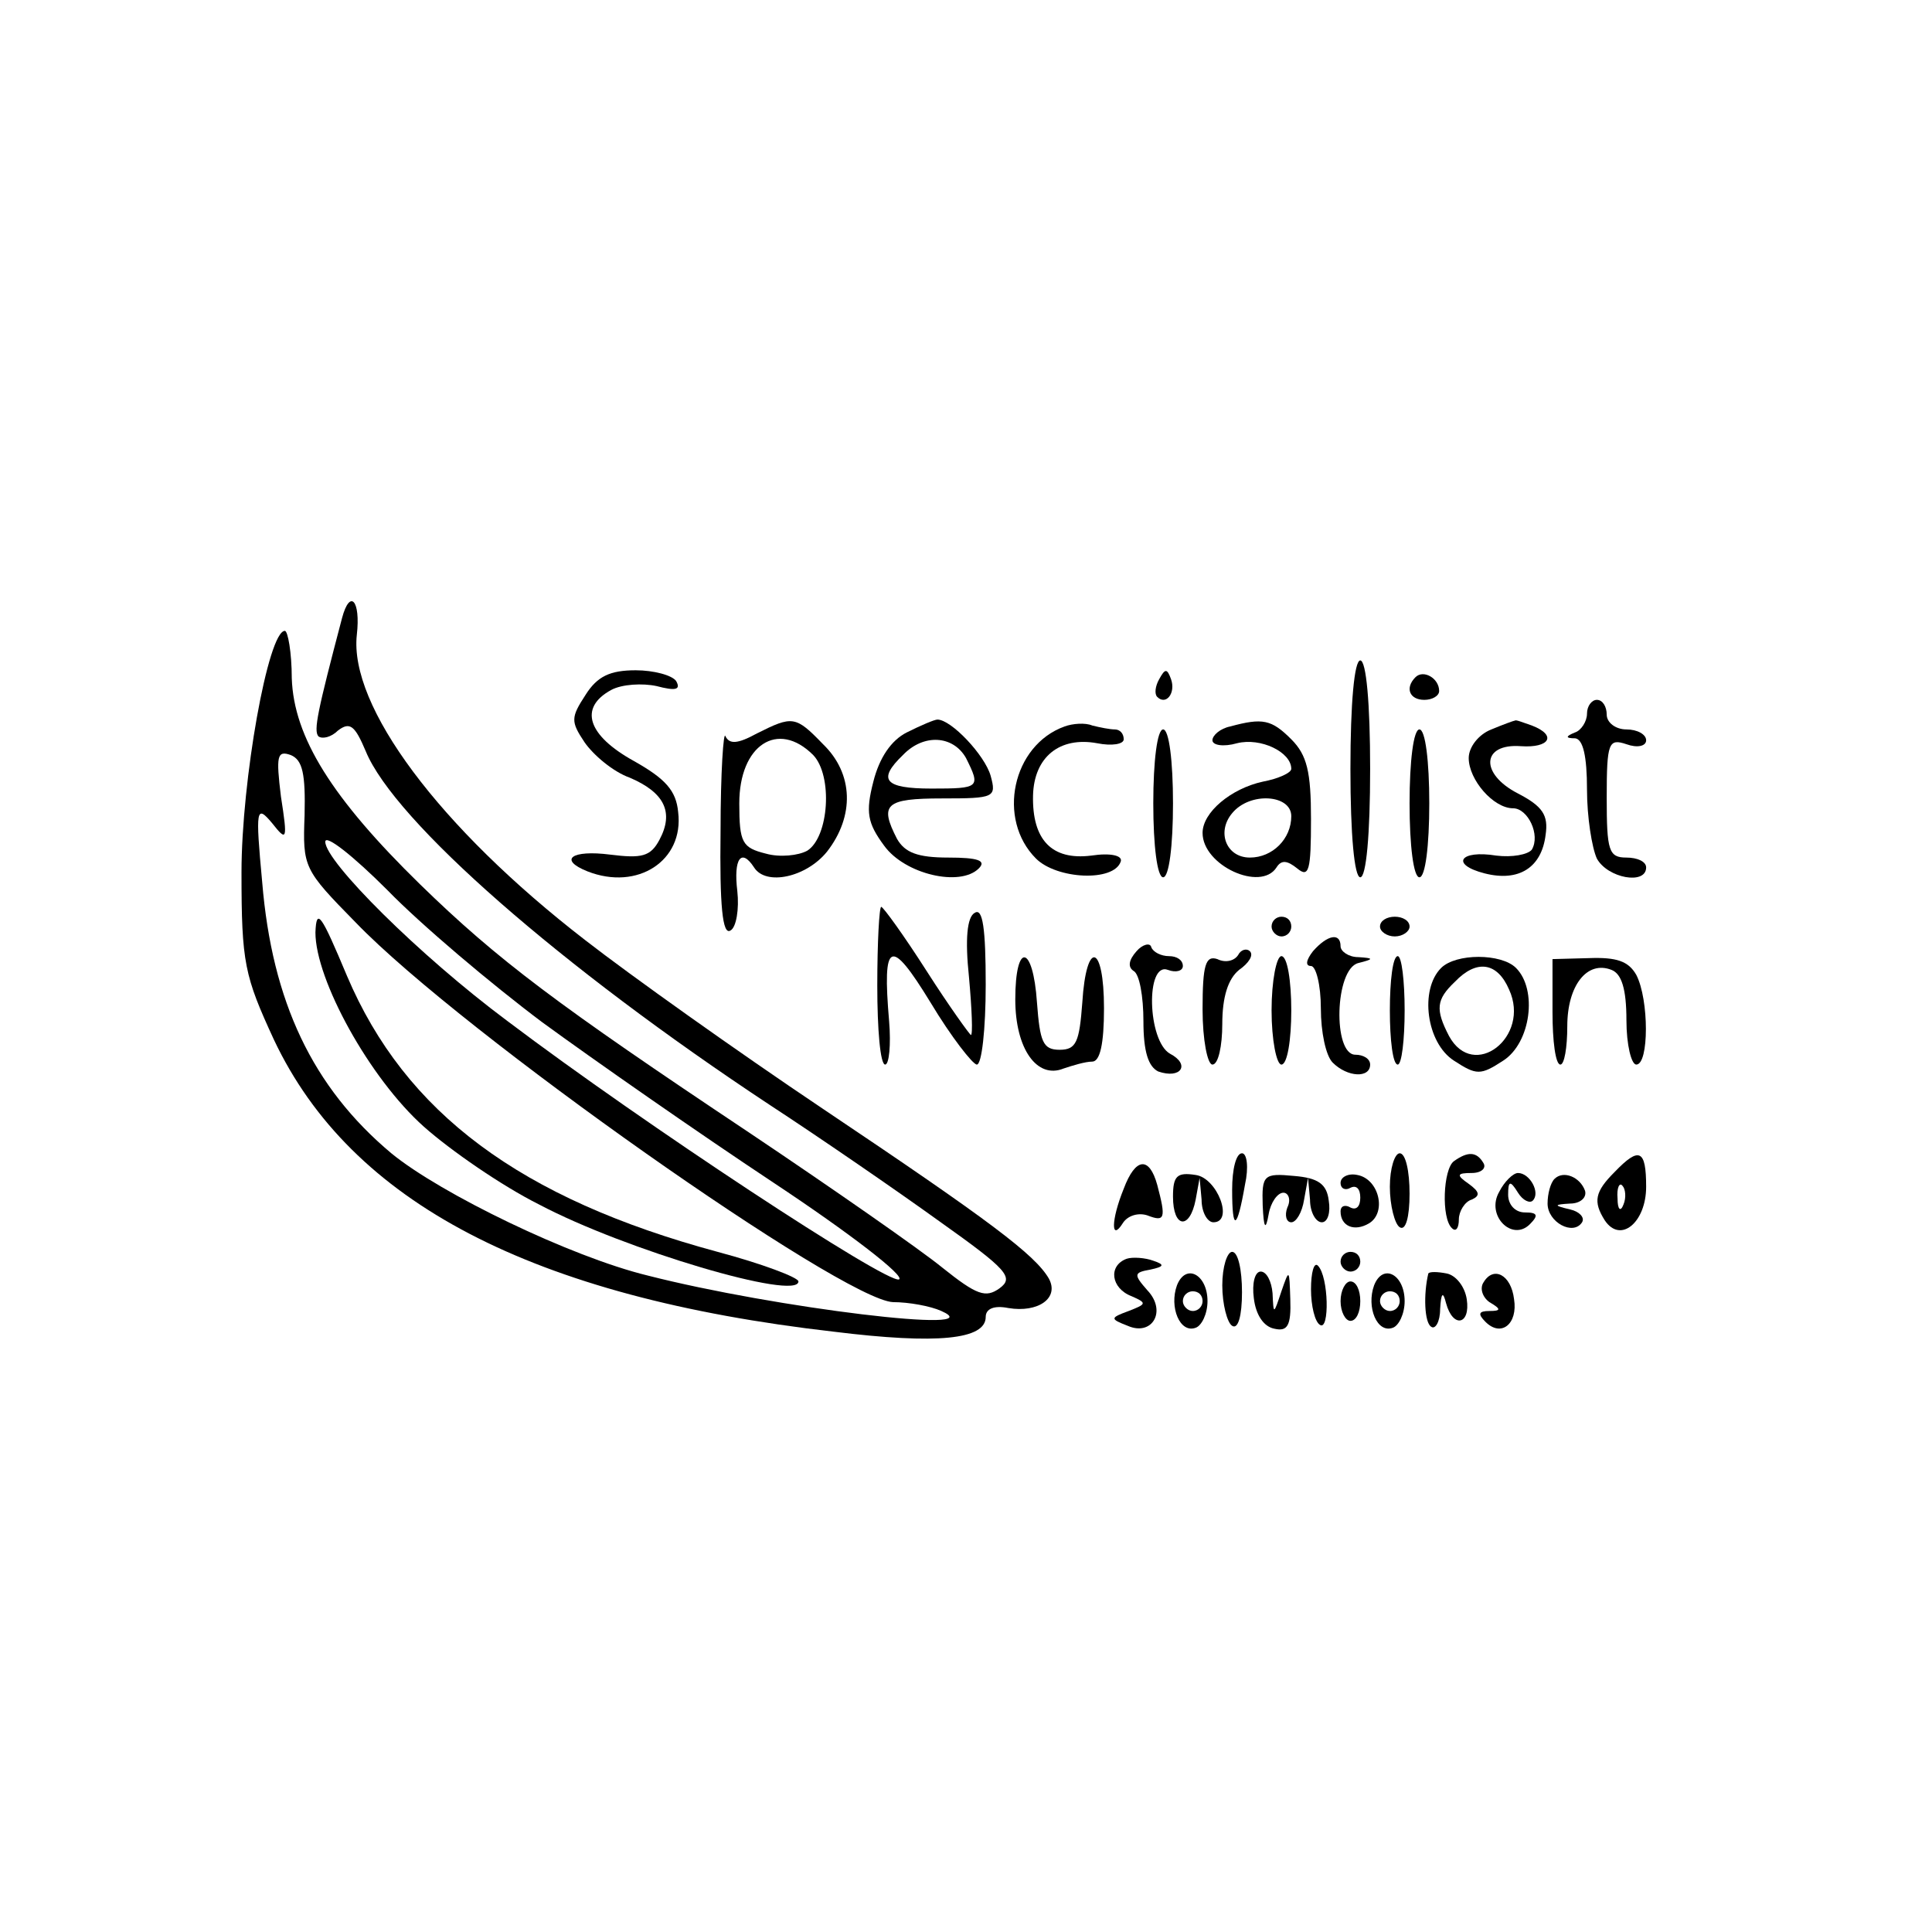 <?xml version="1.0" standalone="no"?>
<!DOCTYPE svg PUBLIC "-//W3C//DTD SVG 20010904//EN"
 "http://www.w3.org/TR/2001/REC-SVG-20010904/DTD/svg10.dtd">
<svg version="1.0" xmlns="http://www.w3.org/2000/svg"
 width="196pt" height="196pt" viewBox="0 0 196 196"
 preserveAspectRatio="xMidYMid meet">
<g transform="translate(0,196) scale(0.1,-0.1)"
fill="#000000" stroke="none">
<path d="M347 1333 c-25 -95 -29 -114 -24 -120 4 -3 13 -1 20 6 12 9 17 5 28
-21 29 -71 198 -219 410 -359 52 -34 129 -87 172 -118 69 -49 76 -57 61 -68
-14 -10 -23 -7 -58 21 -22 18 -111 80 -196 137 -195 130 -255 175 -334 252
-89 87 -128 149 -130 209 0 26 -4 48 -7 48 -17 0 -44 -152 -44 -245 0 -92 3
-105 33 -170 78 -165 262 -261 568 -296 105 -13 154 -8 154 15 0 8 8 12 23 9
30 -5 52 10 41 30 -14 24 -59 58 -229 172 -88 59 -196 136 -241 171 -149 115
-240 238 -232 310 4 35 -7 47 -15 17z m-38 -200 c-2 -53 -1 -55 52 -109 108
-112 494 -383 545 -385 16 0 38 -4 49 -9 54 -24 -169 3 -298 36 -78 19 -210
83 -260 124 -80 67 -121 154 -131 275 -7 75 -6 79 10 60 15 -19 16 -18 9 27
-5 41 -4 47 10 42 12 -5 15 -19 14 -61z m241 -210 c52 -38 158 -112 235 -163
77 -51 134 -95 127 -98 -13 -4 -258 157 -397 262 -90 67 -185 162 -185 182 0
8 28 -14 63 -49 34 -35 105 -95 157 -134z"/>
<path d="M320 1014 c0 -48 55 -148 110 -197 27 -24 79 -60 117 -79 87 -46 263
-98 263 -78 0 4 -37 18 -82 30 -200 54 -317 141 -376 280 -26 62 -31 70 -32
44z"/>
<path d="M1370 1180 c0 -67 4 -110 10 -110 6 0 10 43 10 110 0 67 -4 110 -10
110 -6 0 -10 -43 -10 -110z"/>
<path d="M594 1255 c-15 -23 -15 -27 -1 -48 9 -13 29 -30 46 -36 35 -15 45
-35 30 -63 -9 -17 -18 -19 -50 -15 -39 5 -53 -5 -23 -17 51 -20 98 11 92 60
-2 22 -13 34 -45 52 -47 26 -56 54 -23 72 11 6 32 7 46 4 19 -5 25 -4 20 5 -4
6 -23 11 -41 11 -26 0 -39 -6 -51 -25z"/>
<path d="M1176 1271 c-4 -7 -5 -15 -2 -18 9 -9 19 4 14 18 -4 11 -6 11 -12 0z"/>
<path d="M1436 1273 c-11 -11 -6 -23 9 -23 8 0 15 4 15 9 0 13 -16 22 -24 14z"/>
<path d="M1610 1236 c0 -8 -6 -17 -12 -19 -10 -4 -10 -6 0 -6 8 -1 12 -18 12
-52 0 -28 5 -59 10 -70 11 -20 50 -27 50 -9 0 6 -9 10 -20 10 -18 0 -20 7 -20
61 0 56 2 60 20 54 11 -4 20 -2 20 4 0 6 -9 11 -20 11 -11 0 -20 7 -20 15 0 8
-4 15 -10 15 -5 0 -10 -6 -10 -14z"/>
<path d="M768 1216 c-20 -11 -28 -11 -32 -3 -2 7 -5 -37 -5 -96 -1 -76 2 -106
10 -101 6 3 9 22 7 40 -4 33 4 44 17 24 12 -19 53 -10 74 16 28 36 27 79 -4
109 -28 29 -31 29 -67 11z m57 -22 c20 -21 16 -83 -6 -97 -9 -5 -28 -7 -42 -3
-24 6 -27 11 -27 51 0 59 39 85 75 49z"/>
<path d="M920 1217 c-16 -8 -28 -26 -34 -50 -8 -31 -6 -42 11 -65 21 -29 77
-42 96 -23 8 8 -1 11 -31 11 -31 0 -44 5 -52 19 -18 35 -12 41 46 41 53 0 55
1 49 23 -6 21 -40 57 -54 57 -3 0 -17 -6 -31 -13z m60 -26 c15 -30 14 -31 -35
-31 -48 0 -55 9 -29 34 21 22 51 20 64 -3z"/>
<path d="M1080 1223 c-53 -19 -69 -94 -29 -134 21 -21 79 -24 86 -3 2 6 -10 9
-30 6 -40 -5 -60 16 -59 61 1 39 27 60 65 53 15 -3 27 -1 27 4 0 6 -4 10 -9
10 -5 0 -15 2 -23 4 -7 3 -20 2 -28 -1z"/>
<path d="M1248 1223 c-10 -2 -18 -9 -18 -14 0 -5 11 -7 25 -3 24 6 55 -9 55
-26 0 -4 -13 -10 -29 -13 -32 -7 -61 -31 -61 -52 0 -33 59 -60 75 -35 5 8 11
7 21 -1 12 -10 14 -2 14 50 0 48 -4 65 -20 81 -20 20 -29 22 -62 13z m62 -91
c0 -23 -19 -42 -42 -42 -24 0 -34 26 -18 45 18 22 60 19 60 -3z"/>
<path d="M1513 1220 c-13 -5 -23 -18 -23 -29 0 -22 25 -51 45 -51 15 0 28 -27
19 -42 -4 -5 -20 -8 -36 -6 -37 6 -47 -9 -12 -18 35 -9 58 6 62 39 3 20 -3 29
-28 42 -39 20 -37 51 3 48 29 -2 37 11 11 21 -9 3 -16 6 -17 5 -1 0 -12 -4
-24 -9z"/>
<path d="M1170 1145 c0 -43 4 -75 10 -75 6 0 10 32 10 75 0 43 -4 75 -10 75
-6 0 -10 -32 -10 -75z"/>
<path d="M1430 1145 c0 -43 4 -75 10 -75 6 0 10 32 10 75 0 43 -4 75 -10 75
-6 0 -10 -32 -10 -75z"/>
<path d="M890 960 c0 -44 3 -80 8 -80 4 0 6 20 4 44 -7 82 1 86 42 19 21 -35
43 -63 47 -63 5 0 9 36 9 81 0 57 -3 78 -11 73 -8 -4 -10 -27 -6 -65 3 -33 4
-59 2 -59 -1 0 -22 29 -45 65 -23 36 -44 65 -46 65 -2 0 -4 -36 -4 -80z"/>
<path d="M1290 1020 c0 -5 5 -10 10 -10 6 0 10 5 10 10 0 6 -4 10 -10 10 -5 0
-10 -4 -10 -10z"/>
<path d="M1400 1020 c0 -5 7 -10 15 -10 8 0 15 5 15 10 0 6 -7 10 -15 10 -8 0
-15 -4 -15 -10z"/>
<path d="M1153 995 c-8 -9 -9 -16 -3 -20 6 -3 10 -26 10 -51 0 -31 5 -46 15
-51 23 -8 33 7 12 18 -23 13 -25 94 -2 85 8 -3 15 -1 15 4 0 6 -6 10 -14 10
-8 0 -16 4 -18 9 -1 5 -9 3 -15 -4z"/>
<path d="M1332 995 c-7 -9 -8 -15 -2 -15 5 0 10 -19 10 -43 0 -24 5 -48 12
-55 15 -15 38 -16 38 -2 0 6 -7 10 -15 10 -23 0 -21 87 3 93 16 4 16 5 0 6
-10 0 -18 6 -18 11 0 14 -13 12 -28 -5z"/>
<path d="M1256 991 c-4 -6 -13 -8 -21 -4 -12 4 -15 -6 -15 -51 0 -31 5 -56 10
-56 6 0 10 19 10 41 0 28 6 46 17 55 10 7 15 15 11 19 -3 3 -9 2 -12 -4z"/>
<path d="M1030 946 c0 -50 22 -81 49 -70 9 3 22 7 29 7 8 0 12 18 12 54 0 66
-18 70 -22 6 -3 -40 -6 -48 -23 -48 -17 0 -20 8 -23 48 -4 59 -22 62 -22 3z"/>
<path d="M1290 935 c0 -30 5 -55 10 -55 6 0 10 25 10 55 0 30 -4 55 -10 55 -5
0 -10 -25 -10 -55z"/>
<path d="M1410 935 c0 -30 3 -55 8 -55 4 0 7 25 7 55 0 30 -3 55 -7 55 -5 0
-8 -25 -8 -55z"/>
<path d="M1462 978 c-22 -22 -15 -76 13 -94 23 -15 27 -15 50 0 28 18 35 72
13 94 -15 15 -61 15 -76 0z m69 -22 c22 -48 -36 -93 -61 -47 -14 27 -13 37 6
55 22 23 43 20 55 -8z"/>
<path d="M1575 933 c0 -29 3 -53 8 -53 4 0 7 17 7 39 0 41 20 67 45 57 10 -4
15 -19 15 -51 0 -25 5 -45 10 -45 13 0 13 66 0 91 -8 14 -20 18 -48 17 l-37
-1 0 -54z"/>
<path d="M1250 753 c0 -43 5 -41 13 5 4 18 2 32 -3 32 -6 0 -10 -16 -10 -37z"/>
<path d="M1410 756 c0 -19 5 -38 10 -41 6 -4 10 10 10 34 0 23 -4 41 -10 41
-5 0 -10 -15 -10 -34z"/>
<path d="M1475 782 c-11 -8 -13 -58 -2 -68 4 -4 7 0 7 9 0 8 6 18 13 20 9 4 8
8 -3 16 -13 9 -12 11 3 11 10 0 15 5 12 10 -7 12 -16 12 -30 2z"/>
<path d="M1638 771 c-20 -20 -22 -30 -10 -49 16 -24 42 -2 42 34 0 38 -7 41
-32 15z m9 -33 c-3 -8 -6 -5 -6 6 -1 11 2 17 5 13 3 -3 4 -12 1 -19z"/>
<path d="M1140 754 c-13 -32 -13 -54 -1 -35 5 8 16 11 25 8 18 -7 19 -3 10 31
-8 29 -22 28 -34 -4z"/>
<path d="M1190 746 c0 -32 17 -34 23 -3 l4 22 2 -22 c0 -13 6 -23 12 -23 21 0
4 45 -18 48 -19 3 -23 -1 -23 -22z"/>
<path d="M1281 737 c1 -23 3 -26 6 -9 2 12 9 22 15 22 5 0 8 -7 4 -15 -3 -8
-1 -15 4 -15 5 0 11 10 13 23 l4 22 2 -22 c0 -13 6 -23 12 -23 6 0 9 10 7 22
-2 17 -11 23 -35 25 -31 3 -33 1 -32 -30z"/>
<path d="M1360 760 c0 -6 5 -8 10 -5 6 3 10 -1 10 -10 0 -9 -4 -13 -10 -10 -5
3 -10 2 -10 -4 0 -15 14 -21 29 -12 18 11 10 45 -12 49 -9 2 -17 -2 -17 -8z"/>
<path d="M1521 751 c-14 -24 13 -51 31 -33 9 9 8 12 -5 12 -10 0 -17 8 -17 18
0 14 2 15 10 2 5 -8 12 -11 15 -8 8 8 -3 28 -15 28 -5 0 -14 -9 -19 -19z"/>
<path d="M1577 764 c-4 -4 -7 -15 -7 -25 0 -19 26 -33 35 -19 3 5 -3 11 -12
13 -17 4 -17 5 0 6 10 0 17 6 15 13 -5 14 -22 21 -31 12z"/>
<path d="M1143 683 c-19 -7 -16 -30 5 -38 16 -7 15 -8 -3 -15 -19 -7 -19 -8
-1 -15 25 -11 40 15 20 36 -14 16 -14 18 3 21 14 3 15 5 3 9 -8 3 -21 4 -27 2z"/>
<path d="M1240 656 c0 -19 5 -38 10 -41 6 -4 10 10 10 34 0 23 -4 41 -10 41
-5 0 -10 -15 -10 -34z"/>
<path d="M1360 680 c0 -5 5 -10 10 -10 6 0 10 5 10 10 0 6 -4 10 -10 10 -5 0
-10 -4 -10 -10z"/>
<path d="M1330 652 c0 -17 4 -33 9 -36 10 -7 9 49 -2 60 -4 4 -7 -7 -7 -24z"/>
<path d="M1194 656 c-8 -22 3 -49 19 -43 6 2 12 14 12 27 0 27 -22 39 -31 16z
m26 -16 c0 -5 -4 -10 -10 -10 -5 0 -10 5 -10 10 0 6 5 10 10 10 6 0 10 -4 10
-10z"/>
<path d="M1272 643 c2 -17 10 -29 21 -31 13 -3 17 3 16 30 -1 31 -1 31 -9 8
-8 -24 -8 -24 -9 -2 -1 12 -6 22 -12 22 -6 0 -9 -12 -7 -27z"/>
<path d="M1394 656 c-8 -22 3 -49 19 -43 6 2 12 14 12 27 0 27 -22 39 -31 16z
m26 -16 c0 -5 -4 -10 -10 -10 -5 0 -10 5 -10 10 0 6 5 10 10 10 6 0 10 -4 10
-10z"/>
<path d="M1449 668 c-5 -21 -4 -50 3 -54 4 -3 9 5 9 18 1 17 3 18 6 6 7 -26
25 -22 21 4 -2 13 -11 24 -20 26 -10 2 -18 2 -19 0z"/>
<path d="M1505 659 c-4 -6 -1 -15 6 -20 12 -7 12 -9 0 -9 -11 0 -12 -3 -4 -11
16 -16 33 -2 29 23 -3 25 -21 34 -31 17z"/>
<path d="M1360 640 c0 -11 5 -20 10 -20 6 0 10 9 10 20 0 11 -4 20 -10 20 -5
0 -10 -9 -10 -20z"/>
</g>
</svg>
